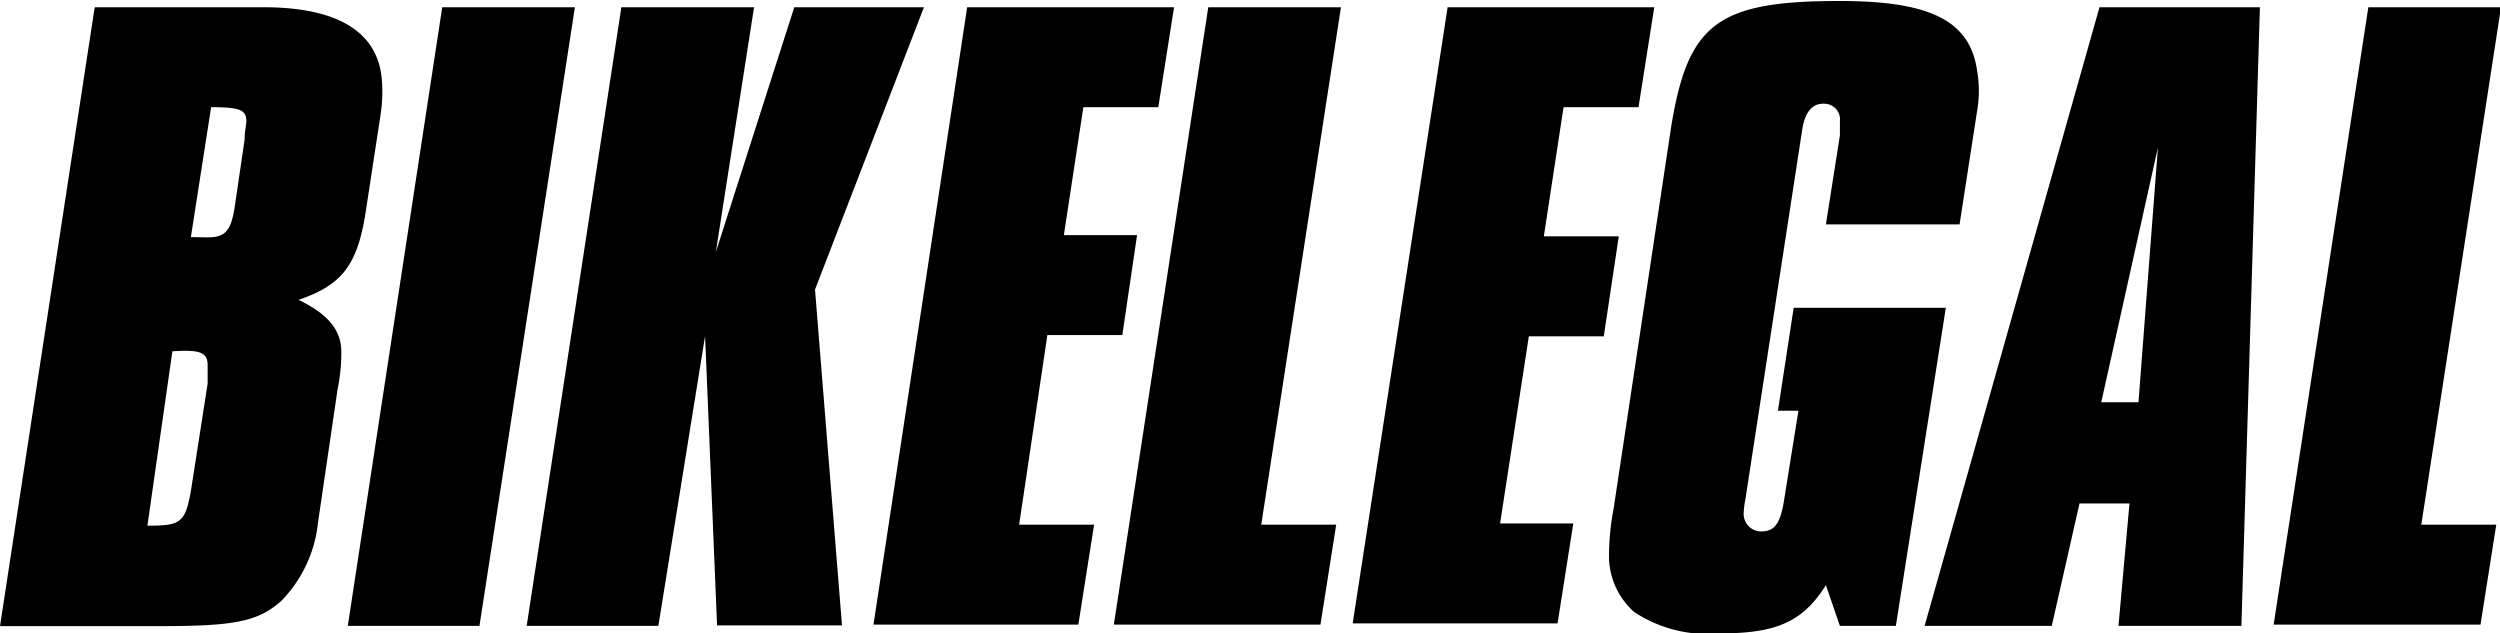 <svg id="Layer_1" data-name="Layer 1" xmlns="http://www.w3.org/2000/svg" viewBox="0 0 100.06 25.35">
  <defs>
    <style>
      .cls-1 {
        fill: #6d6d6d;
      }

      .cls-2 {
        fill: #010101;
      }
    </style>
  </defs>
  <title>BL-wordmark</title>
  <g>
    <path className="cls-1" d="M30,60.7h6.75c3,0,4.64,1,4.75,3a6.1,6.1,0,0,1-.07,1.38L40.83,69c-.33,2-.92,2.82-2.67,3.41,1.15.56,1.71,1.19,1.71,2.08A7.12,7.12,0,0,1,39.72,76l-.78,5.31a5.27,5.27,0,0,1-1.48,3.16c-.93.81-1.82,1-4.83,1H26.21Zm2.11,20.75c1.34,0,1.52-.11,1.75-1.45l.66-4.23c0-.33,0-.52,0-.74,0-.52-.3-.63-1.41-.56Zm2.41-11.54c.71,0,.93-.26,1.08-1.19L36,66c0-.33.07-.59.07-.74,0-.45-.26-.56-1.41-.56l-.81,5.2Z" transform="translate(-26.21 -60.41)"/>
    <path className="cls-1" d="M43.91,60.7h5.31L45.4,85.46H40.13Z" transform="translate(-26.21 -60.41)"/>
    <path className="cls-1" d="M51.08,60.7h5.31l-1.53,9.8L58,60.7h5.19L58.83,72l1.08,13.44h-5l-.48-11.58L52.56,85.46H47.29Z" transform="translate(-26.21 -60.41)"/>
    <path className="cls-1" d="M64.92,60.7H73.2l-.63,4h-3l-.78,5.12h2.93l-.59,4h-3L67,81.41H70l-.63,4h-8.2Z" transform="translate(-26.21 -60.41)"/>
    <path className="cls-2" d="M74.57,60.7h5.31L76.69,81.41h3l-.63,4H70.79Z" transform="translate(-26.21 -60.41)"/>
    <path className="cls-2" d="M84.15,60.7h8.27l-.63,4h-3L88,69.87H91l-.6,4h-3l-1.15,7.49h2.93l-.63,4h-8.2Z" transform="translate(-26.21 -60.41)"/>
    <path className="cls-2" d="M99.29,83.83c-.93,1.48-2,1.93-4.23,1.93a5.32,5.32,0,0,1-3.45-.86,3,3,0,0,1-1-2.11,10,10,0,0,1,.18-2l2.3-15.26c.67-4.19,1.86-5.08,6.76-5.08,3.6,0,5.2.78,5.49,2.78a4.7,4.7,0,0,1,0,1.63l-.7,4.53H99.29l.56-3.56v-.56a.63.63,0,0,0-.52-.7c-.56-.08-.89.29-1,1.11l-2.26,14.7a3.42,3.42,0,0,0-.07.55.7.7,0,0,0,.7.75c.56,0,.78-.34.93-1.34l.56-3.49h-.82L98,72.73h6.09l-2,12.73H99.85Z" transform="translate(-26.21 -60.41)"/>
    <path className="cls-2" d="M110.24,60.7h6.42l-.74,24.76H111l.44-4.9h-2l-1.11,4.9h-5.09Zm1.56,15.81.78-10.2-2.27,10.2Z" transform="translate(-26.21 -60.41)"/>
    <path className="cls-2" d="M121,60.7h5.31l-3.19,20.71h3l-.63,4h-8.28Z" transform="translate(-26.21 -60.41)"/>
  </g>
</svg>

